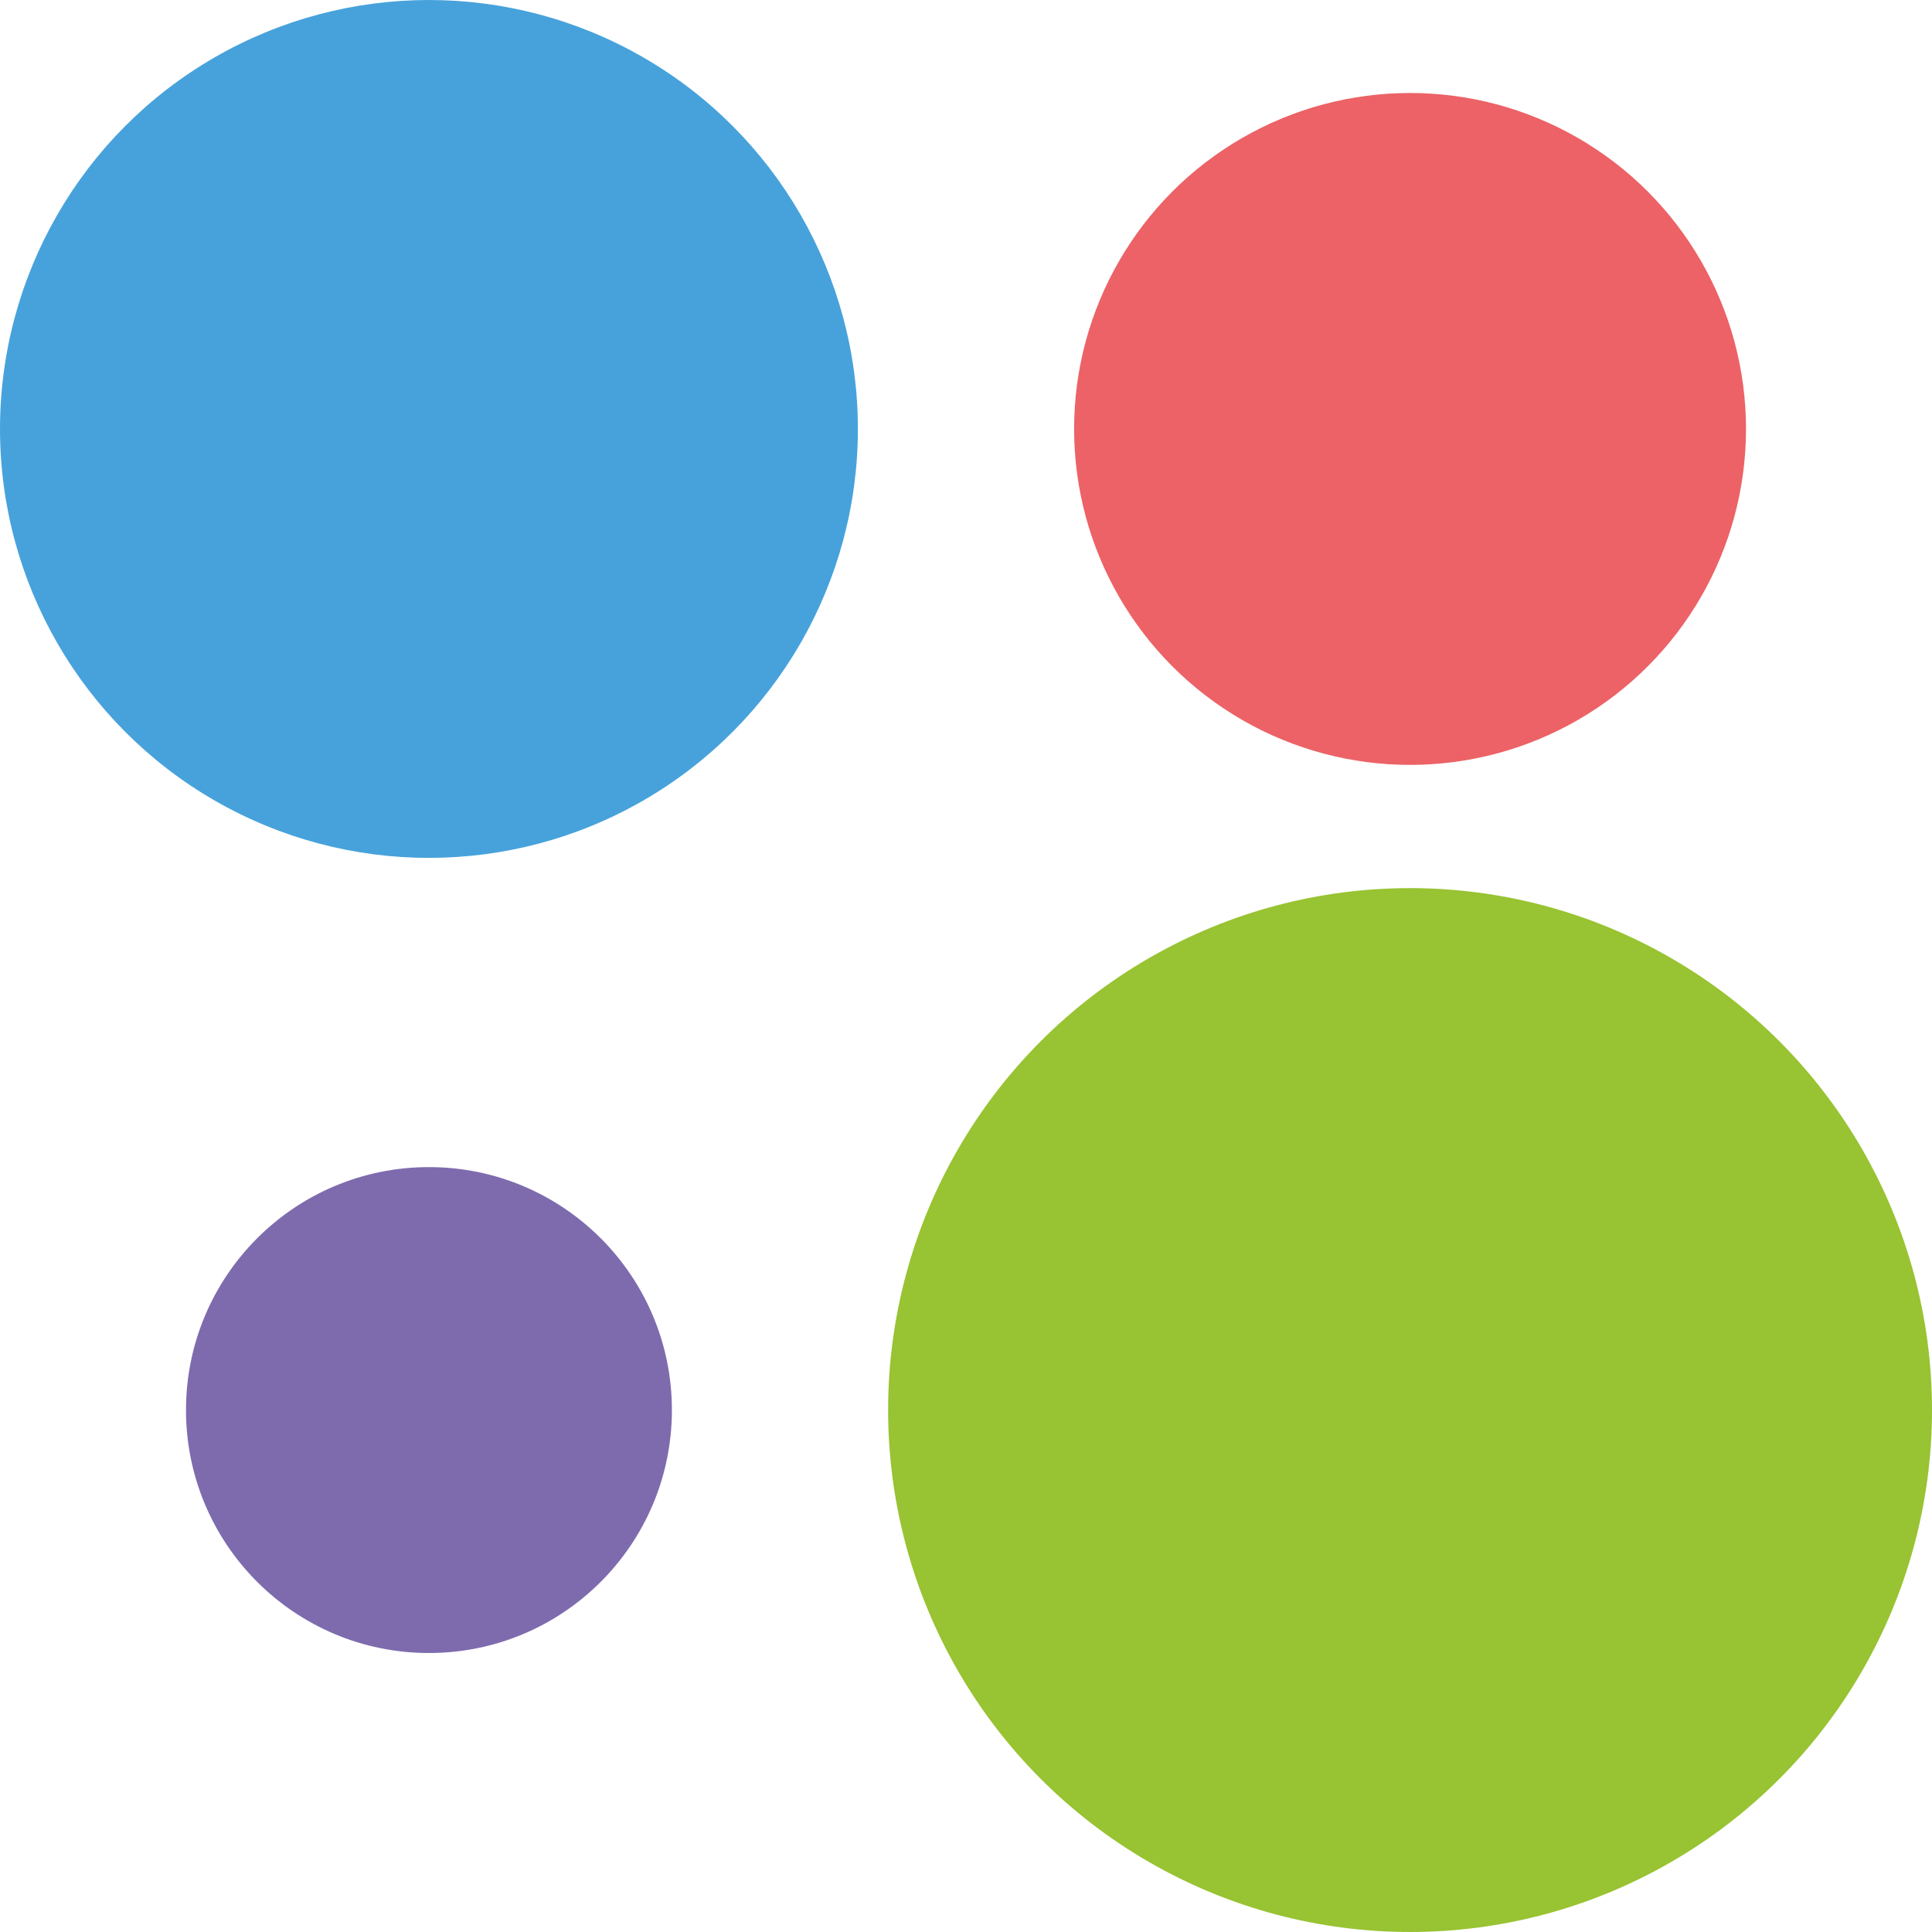 <svg xmlns="http://www.w3.org/2000/svg" viewBox="0 0 83.1 83.1">
    <title>
        1f
    </title>
    <g id="Слой_2" data-name="Слой 2">
        <g id="Слой_1-2" data-name="Слой 1">
            <circle cx="60.65" cy="60.65" r="22.45" style="fill:#98c332"/>
            <circle cx="18.45" cy="60.65" r="10.45" style="fill:#7e6bae"/>
            <circle cx="60.65" cy="18.45" r="14.45" style="fill:#ec6266"/>
            <circle cx="18.45" cy="18.45" r="18.45" style="fill:#47a2db"/>
        </g>
    </g>
</svg>
